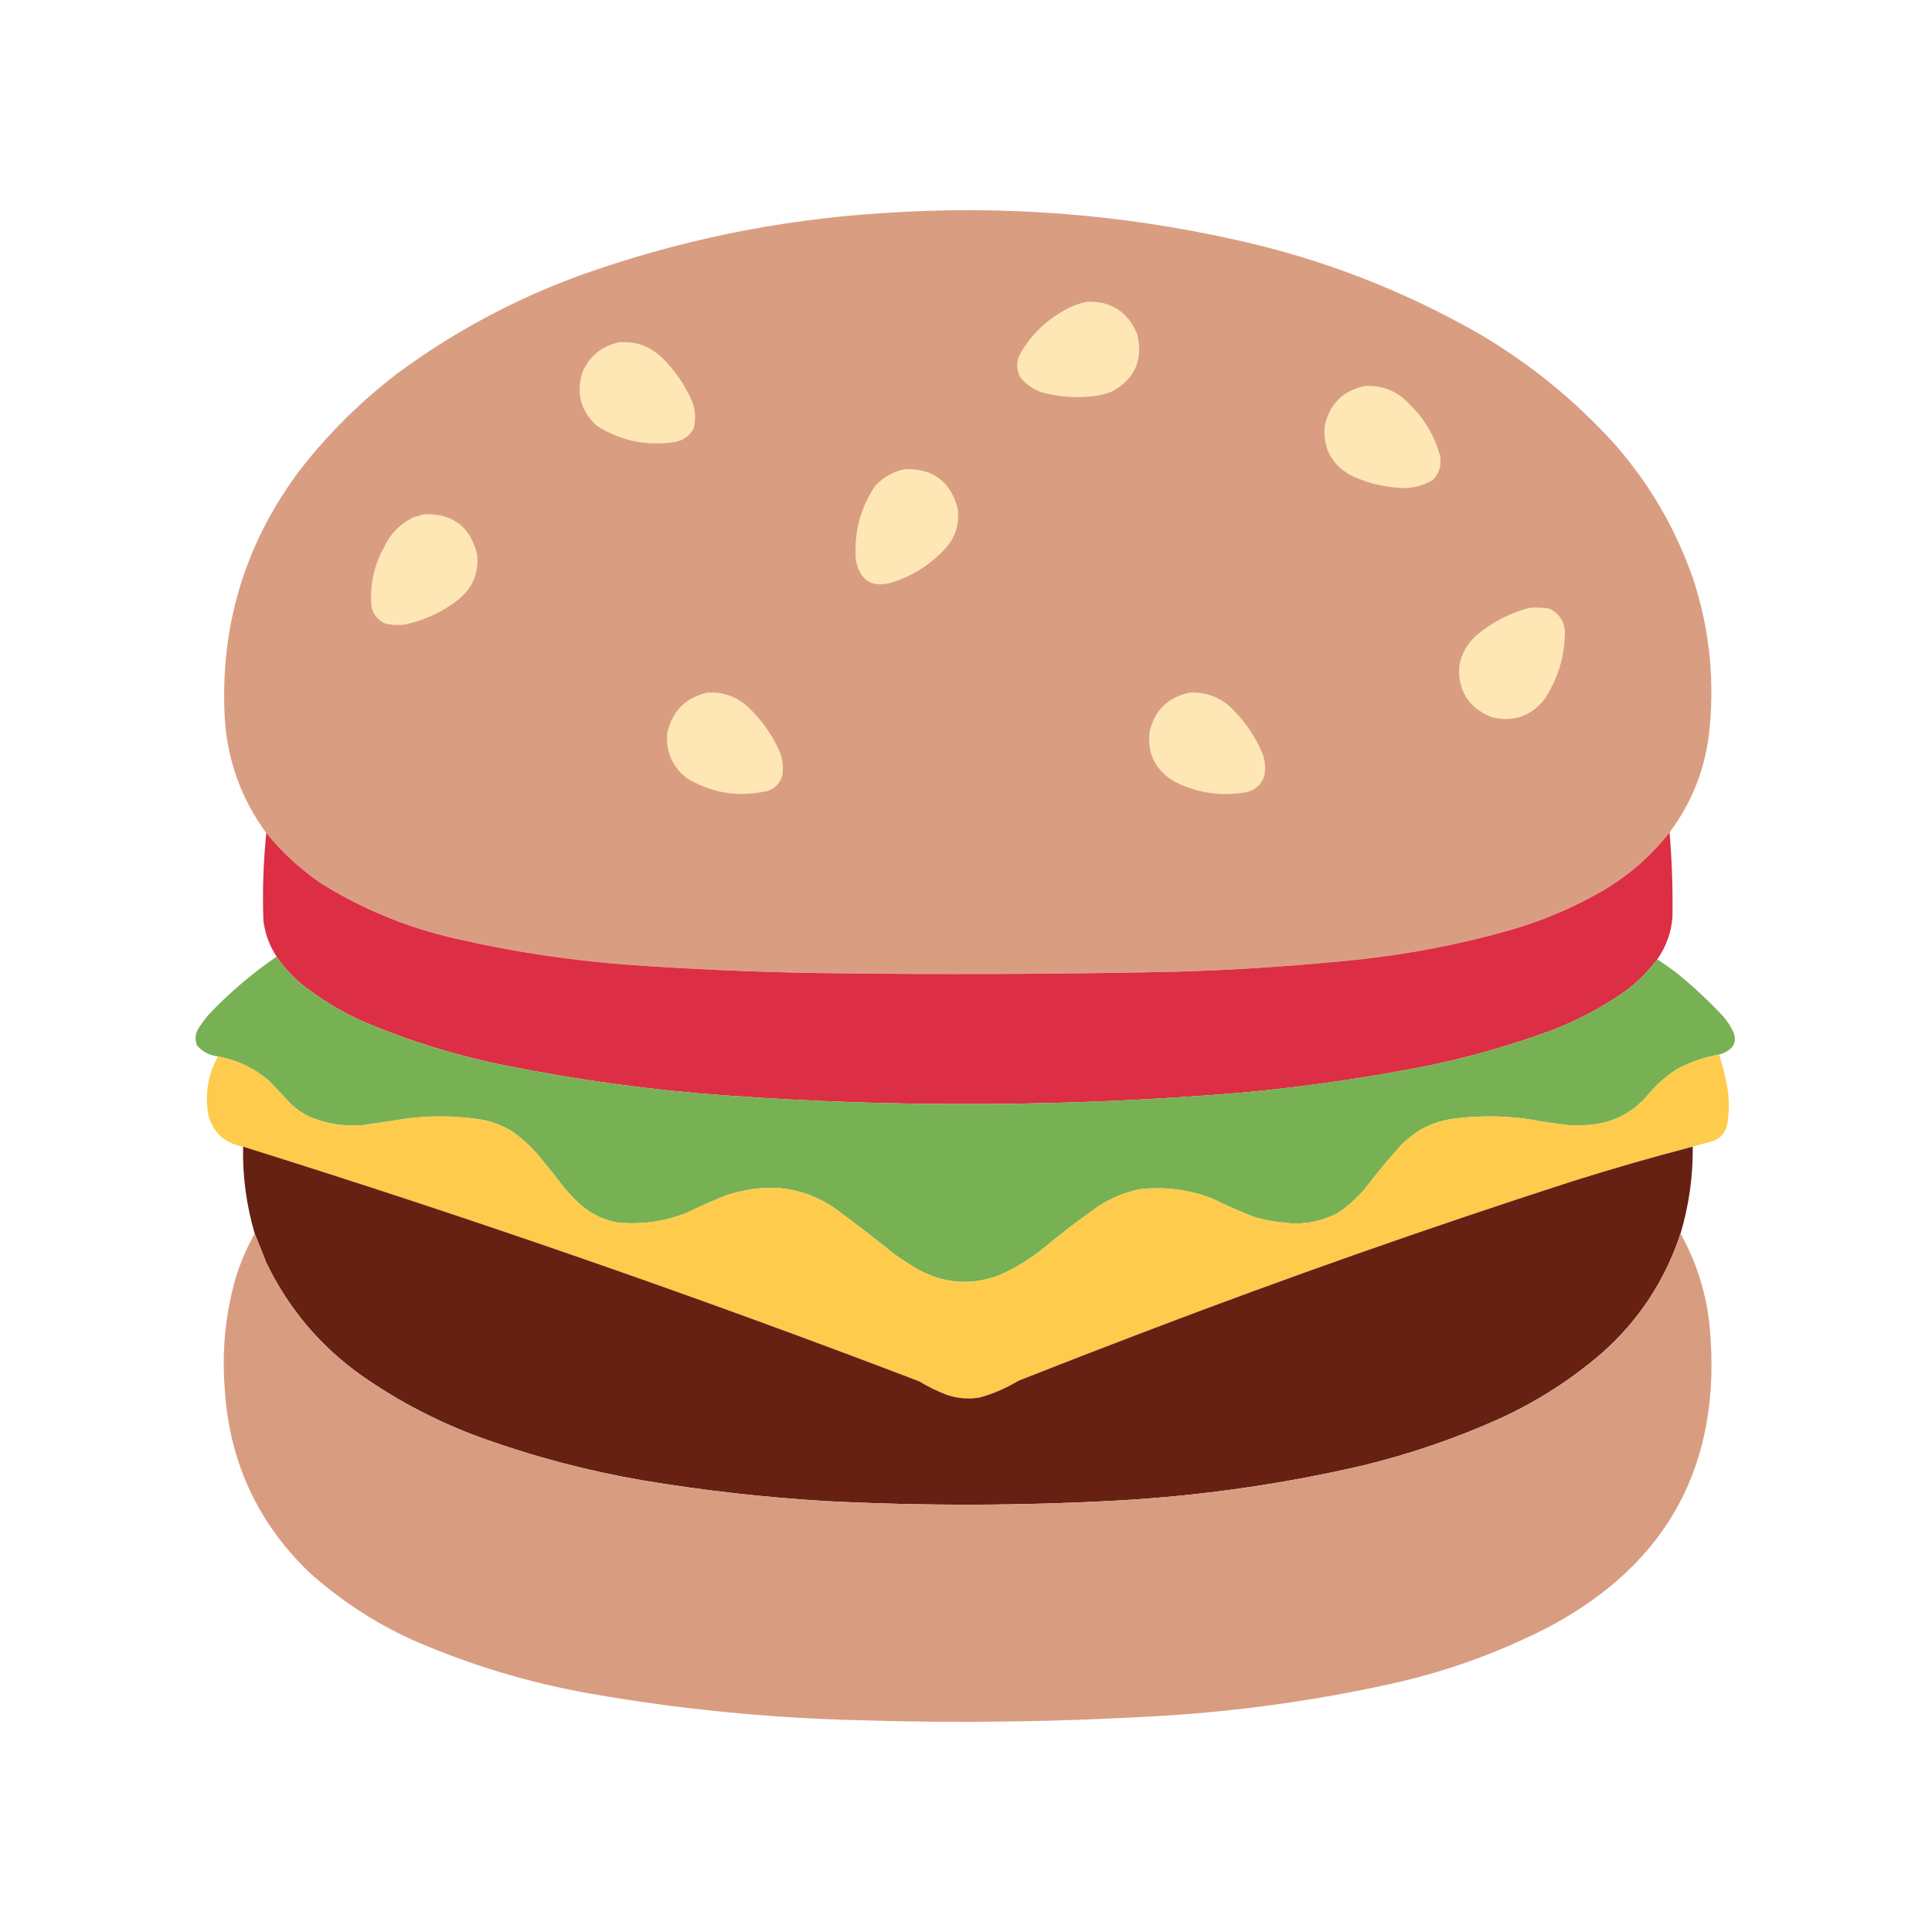 <?xml version="1.0" encoding="UTF-8"?>
<!DOCTYPE svg PUBLIC "-//W3C//DTD SVG 1.1//EN" "http://www.w3.org/Graphics/SVG/1.1/DTD/svg11.dtd">
<svg xmlns="http://www.w3.org/2000/svg" version="1.1" width="3000px" height="3000px" style="shape-rendering:geometricPrecision; text-rendering:geometricPrecision; image-rendering:optimizeQuality; fill-rule:evenodd; clip-rule:evenodd" xmlns:xlink="http://www.w3.org/1999/xlink">
<g><path style="opacity:1" fill="#d99e82" d="M 2592.5,1292.5 C 2562.81,1330.36 2527.14,1361.2 2485.5,1385C 2440.3,1410.76 2392.63,1430.76 2342.5,1445C 2266.11,1466.49 2188.44,1481.49 2109.5,1490C 2014.41,1499.88 1919.08,1506.21 1823.5,1509C 1639.18,1512.83 1454.85,1513.5 1270.5,1511C 1171.71,1509.38 1073.04,1505.05 974.5,1498C 883.722,1491.22 794.055,1477.56 705.5,1457C 631.197,1440.02 561.863,1411.35 497.5,1371C 465.818,1349.15 437.818,1323.32 413.5,1293.5C 374.524,1240.42 353.024,1180.76 349,1114.5C 341.441,971.674 380.441,843.34 466,729.5C 509.511,673.656 559.344,624.156 615.5,581C 702.386,516.541 797.052,465.541 899.5,428C 1051.53,373.526 1208.2,341.193 1369.5,331C 1555.58,318.101 1739.58,332.101 1921.5,373C 2053.2,402.366 2177.53,450.366 2294.5,517C 2374.46,563.591 2445.63,621.425 2508,690.5C 2561.62,751.695 2601.96,821.029 2629,898.5C 2655.44,979.045 2663.44,1061.38 2653,1145.5C 2645.37,1199.95 2625.2,1248.95 2592.5,1292.5 Z"/></g>
<g><path style="opacity:1" fill="#fee7b5" d="M 1688.5,468.5 C 1726.17,467.689 1752,484.689 1766,519.5C 1775.22,559.219 1762.05,588.719 1726.5,608C 1714.59,612.581 1702.26,615.248 1689.5,616C 1667.55,617.679 1645.89,616.013 1624.5,611C 1607.94,607.147 1594.44,598.647 1584,585.5C 1578.04,573.544 1578.04,561.544 1584,549.5C 1599.45,522.383 1620.62,500.883 1647.5,485C 1660.21,476.825 1673.88,471.325 1688.5,468.5 Z"/></g>
<g><path style="opacity:1" fill="#fee7b5" d="M 961.5,531.5 C 987.058,529.518 1009.06,537.352 1027.5,555C 1046.72,573.606 1061.89,595.106 1073,619.5C 1079.84,634.406 1081.18,649.74 1077,665.5C 1071.04,676.435 1061.88,683.268 1049.5,686C 1005.22,693.278 964.222,684.945 926.5,661C 901.233,637.43 894.066,609.264 905,576.5C 916.319,552.009 935.153,537.009 961.5,531.5 Z"/></g>
<g><path style="opacity:1" fill="#fee7b5" d="M 2118.5,599.5 C 2146.32,597.75 2169.66,607.083 2188.5,627.5C 2211.58,649.775 2227.42,676.442 2236,707.5C 2238.67,721.845 2235.17,734.345 2225.5,745C 2207.31,755.771 2187.65,759.771 2166.5,757C 2141.52,754.839 2117.85,748.172 2095.5,737C 2066.95,720.072 2054.12,694.905 2057,661.5C 2064.35,627.653 2084.85,606.987 2118.5,599.5 Z"/></g>
<g><path style="opacity:1" fill="#fee7b5" d="M 1405.5,728.5 C 1448.88,727.417 1476.05,747.751 1487,789.5C 1490.04,812.029 1484.38,832.029 1470,849.5C 1446.99,875.085 1419.16,893.252 1386.5,904C 1354.48,913.618 1335.32,902.118 1329,869.5C 1325.73,827.574 1335.73,789.241 1359,754.5C 1371.73,740.721 1387.23,732.055 1405.5,728.5 Z"/></g>
<g><path style="opacity:1" fill="#fee7b5" d="M 658.5,798.5 C 703.267,797.12 730.767,818.12 741,861.5C 743.554,890.554 733.387,914.054 710.5,932C 687.248,949.875 661.248,962.209 632.5,969C 620.739,971.258 609.072,970.924 597.5,968C 586.609,962.775 579.776,954.275 577,942.5C 573.874,909.934 580.207,879.267 596,850.5C 605.388,829.779 620.221,814.279 640.5,804C 646.531,801.832 652.531,799.999 658.5,798.5 Z"/></g>
<g><path style="opacity:1" fill="#fee7b5" d="M 2376.5,943.5 C 2386.23,943.109 2395.9,943.609 2405.5,945C 2420.43,951.994 2428.6,963.827 2430,980.5C 2429.87,1019.55 2418.87,1055.22 2397,1087.5C 2375.04,1113.54 2347.54,1122.04 2314.5,1113C 2279.61,1098.06 2263.44,1071.56 2266,1033.5C 2269.72,1013.89 2279.22,997.728 2294.5,985C 2318.72,965.055 2346.06,951.222 2376.5,943.5 Z"/></g>
<g><path style="opacity:1" fill="#fee7b5" d="M 1098.5,1075.5 C 1121.11,1074.09 1141.11,1080.59 1158.5,1095C 1179.96,1114.46 1196.8,1137.29 1209,1163.5C 1214.88,1176.24 1216.88,1189.57 1215,1203.5C 1211.69,1215.48 1204.19,1223.64 1192.5,1228C 1148.37,1238.42 1106.71,1232.08 1067.5,1209C 1044.28,1191.39 1033.78,1167.89 1036,1138.5C 1043.68,1104.32 1064.51,1083.32 1098.5,1075.5 Z"/></g>
<g><path style="opacity:1" fill="#fee7b5" d="M 1847.5,1075.5 C 1870.59,1074.39 1890.92,1081.22 1908.5,1096C 1929.53,1115.56 1946.03,1138.4 1958,1164.5C 1964.34,1177.62 1966.01,1191.28 1963,1205.5C 1958.34,1218.6 1949.17,1226.77 1935.5,1230C 1896.74,1237.08 1859.74,1231.75 1824.5,1214C 1794.55,1196.94 1781.38,1171.1 1785,1136.5C 1792.87,1102.79 1813.7,1082.46 1847.5,1075.5 Z"/></g>
<g><path style="opacity:1" fill="#dc2e44" d="M 2592.5,1292.5 C 2596.15,1336.09 2597.65,1379.76 2597,1423.5C 2595.2,1447.73 2587.37,1469.73 2573.5,1489.5C 2559.03,1508.8 2542.03,1525.64 2522.5,1540C 2486.49,1565.01 2447.82,1585.34 2406.5,1601C 2347.67,1622.39 2287.67,1639.72 2226.5,1653C 2126.63,1673.09 2025.97,1687.76 1924.5,1697C 1658.61,1718.8 1392.61,1720.13 1126.5,1701C 1012.52,1692.79 899.523,1677.46 787.5,1655C 710.383,1639.72 635.717,1616.72 563.5,1586C 528.162,1570.01 495.495,1550.01 465.5,1526C 451.778,1513.79 439.778,1500.29 429.5,1485.5C 418.424,1468.44 411.591,1449.78 409,1429.5C 407.41,1384 408.91,1338.67 413.5,1293.5C 437.818,1323.32 465.818,1349.15 497.5,1371C 561.863,1411.35 631.197,1440.02 705.5,1457C 794.055,1477.56 883.722,1491.22 974.5,1498C 1073.04,1505.05 1171.71,1509.38 1270.5,1511C 1454.85,1513.5 1639.18,1512.83 1823.5,1509C 1919.08,1506.21 2014.41,1499.88 2109.5,1490C 2188.44,1481.49 2266.11,1466.49 2342.5,1445C 2392.63,1430.76 2440.3,1410.76 2485.5,1385C 2527.14,1361.2 2562.81,1330.36 2592.5,1292.5 Z"/></g>
<g><path style="opacity:1" fill="#77b154" d="M 429.5,1485.5 C 439.778,1500.29 451.778,1513.79 465.5,1526C 495.495,1550.01 528.162,1570.01 563.5,1586C 635.717,1616.72 710.383,1639.72 787.5,1655C 899.523,1677.46 1012.52,1692.79 1126.5,1701C 1392.61,1720.13 1658.61,1718.8 1924.5,1697C 2025.97,1687.76 2126.63,1673.09 2226.5,1653C 2287.67,1639.72 2347.67,1622.39 2406.5,1601C 2447.82,1585.34 2486.49,1565.01 2522.5,1540C 2542.03,1525.64 2559.03,1508.8 2573.5,1489.5C 2583.29,1496.11 2592.95,1502.95 2602.5,1510C 2628.58,1531.08 2653.08,1553.92 2676,1578.5C 2682.52,1586.03 2687.85,1594.36 2692,1603.5C 2696.63,1616.61 2692.79,1626.45 2680.5,1633C 2677.04,1635.07 2673.37,1636.57 2669.5,1637.5C 2645.87,1641.65 2623.54,1649.49 2602.5,1661C 2584.85,1672.76 2569.35,1686.92 2556,1703.5C 2530.98,1730.86 2499.82,1745.36 2462.5,1747C 2453.17,1747.67 2443.83,1747.67 2434.5,1747C 2414.4,1744.65 2394.4,1741.65 2374.5,1738C 2333.5,1732.03 2292.5,1732.03 2251.5,1738C 2234.81,1740.9 2219.14,1746.56 2204.5,1755C 2194.93,1761.24 2185.93,1768.24 2177.5,1776C 2156.93,1798.67 2137.43,1822.17 2119,1846.5C 2106.51,1860.98 2092.34,1873.48 2076.5,1884C 2049.07,1898.08 2020.07,1902.75 1989.5,1898C 1974.51,1896.59 1959.84,1893.59 1945.5,1889C 1924.81,1880.82 1904.48,1871.82 1884.5,1862C 1846.8,1846.91 1807.8,1841.91 1767.5,1847C 1745.34,1852.16 1724.67,1860.83 1705.5,1873C 1674.65,1894.85 1644.65,1917.85 1615.5,1942C 1595.28,1957.85 1573.28,1970.85 1549.5,1981C 1505.82,1996.63 1463.82,1992.97 1423.5,1970C 1411.83,1963.16 1400.49,1955.83 1389.5,1948C 1358.4,1922.9 1326.74,1898.57 1294.5,1875C 1253.31,1847.56 1208.31,1838.56 1159.5,1848C 1148.67,1850.04 1138.01,1852.71 1127.5,1856C 1106.25,1864.75 1085.25,1874.08 1064.5,1884C 1029.63,1897.35 993.629,1902.02 956.5,1898C 934.852,1893.34 915.852,1883.68 899.5,1869C 891.635,1861.47 884.135,1853.64 877,1845.5C 863.047,1827.21 848.714,1809.21 834,1791.5C 822.359,1778.52 809.525,1767.02 795.5,1757C 777.354,1745.88 757.687,1739.21 736.5,1737C 701.165,1732.39 665.832,1732.39 630.5,1737C 608.218,1740.66 585.885,1743.99 563.5,1747C 534.739,1749.48 507.072,1745.15 480.5,1734C 470.684,1729.18 461.684,1723.18 453.5,1716C 441.833,1703.67 430.167,1691.33 418.5,1679C 395.412,1658.96 368.746,1646.12 338.5,1640.5C 325.421,1638.88 314.588,1633.21 306,1623.5C 302.15,1613.72 303.15,1604.39 309,1595.5C 313.615,1588.55 318.615,1581.88 324,1575.5C 356.17,1541.57 391.336,1511.57 429.5,1485.5 Z"/></g>
<g><path style="opacity:1" fill="#fecb4c" d="M 2669.5,1637.5 C 2675.33,1655.83 2679.83,1674.5 2683,1693.5C 2685.29,1710.9 2684.96,1728.23 2682,1745.5C 2679.51,1758.65 2672.01,1767.49 2659.5,1772C 2649.09,1774.69 2638.75,1777.52 2628.5,1780.5C 2566.12,1796.76 2504.12,1814.6 2442.5,1834C 2218.68,1906.27 1997.01,1984.27 1777.5,2068C 1712.01,2092.94 1646.68,2118.27 1581.5,2144C 1562.71,2155.4 1542.71,2164.06 1521.5,2170C 1504.14,2172.99 1487.14,2171.65 1470.5,2166C 1455.49,2160.33 1441.16,2153.33 1427.5,2145C 1081.46,2012.71 731.456,1891.21 377.5,1780.5C 350.153,1775.65 332.32,1759.99 324,1733.5C 317.563,1700.79 322.396,1669.79 338.5,1640.5C 368.746,1646.12 395.412,1658.96 418.5,1679C 430.167,1691.33 441.833,1703.67 453.5,1716C 461.684,1723.18 470.684,1729.18 480.5,1734C 507.072,1745.15 534.739,1749.48 563.5,1747C 585.885,1743.99 608.218,1740.66 630.5,1737C 665.832,1732.39 701.165,1732.39 736.5,1737C 757.687,1739.21 777.354,1745.88 795.5,1757C 809.525,1767.02 822.359,1778.52 834,1791.5C 848.714,1809.21 863.047,1827.21 877,1845.5C 884.135,1853.64 891.635,1861.47 899.5,1869C 915.852,1883.68 934.852,1893.34 956.5,1898C 993.629,1902.02 1029.63,1897.35 1064.5,1884C 1085.25,1874.08 1106.25,1864.75 1127.5,1856C 1138.01,1852.71 1148.67,1850.04 1159.5,1848C 1208.31,1838.56 1253.31,1847.56 1294.5,1875C 1326.74,1898.57 1358.4,1922.9 1389.5,1948C 1400.49,1955.83 1411.83,1963.16 1423.5,1970C 1463.82,1992.97 1505.82,1996.63 1549.5,1981C 1573.28,1970.85 1595.28,1957.85 1615.5,1942C 1644.65,1917.85 1674.65,1894.85 1705.5,1873C 1724.67,1860.83 1745.34,1852.16 1767.5,1847C 1807.8,1841.91 1846.8,1846.91 1884.5,1862C 1904.48,1871.82 1924.81,1880.82 1945.5,1889C 1959.84,1893.59 1974.51,1896.59 1989.5,1898C 2020.07,1902.75 2049.07,1898.08 2076.5,1884C 2092.34,1873.48 2106.51,1860.98 2119,1846.5C 2137.43,1822.17 2156.93,1798.67 2177.5,1776C 2185.93,1768.24 2194.93,1761.24 2204.5,1755C 2219.14,1746.56 2234.81,1740.9 2251.5,1738C 2292.5,1732.03 2333.5,1732.03 2374.5,1738C 2394.4,1741.65 2414.4,1744.65 2434.5,1747C 2443.83,1747.67 2453.17,1747.67 2462.5,1747C 2499.82,1745.36 2530.98,1730.86 2556,1703.5C 2569.35,1686.92 2584.85,1672.76 2602.5,1661C 2623.54,1649.49 2645.87,1641.65 2669.5,1637.5 Z"/></g>
<g><path style="opacity:1" fill="#662113" d="M 377.5,1780.5 C 731.456,1891.21 1081.46,2012.71 1427.5,2145C 1441.16,2153.33 1455.49,2160.33 1470.5,2166C 1487.14,2171.65 1504.14,2172.99 1521.5,2170C 1542.71,2164.06 1562.71,2155.4 1581.5,2144C 1646.68,2118.27 1712.01,2092.94 1777.5,2068C 1997.01,1984.27 2218.68,1906.27 2442.5,1834C 2504.12,1814.6 2566.12,1796.76 2628.5,1780.5C 2628.98,1826.49 2622.64,1871.49 2609.5,1915.5C 2585.47,1988.35 2544.8,2050.18 2487.5,2101C 2440.09,2141.9 2387.76,2175.56 2330.5,2202C 2260.86,2233.44 2188.86,2258.1 2114.5,2276C 1989.74,2304.83 1863.41,2322.83 1735.5,2330C 1585.19,2338.26 1434.85,2338.59 1284.5,2331C 1188.9,2325.31 1093.9,2314.64 999.5,2299C 913.902,2284.35 830.236,2262.35 748.5,2233C 681.672,2208.76 619.338,2176.42 561.5,2136C 496.743,2089.92 447.243,2031.08 413,1959.5C 407.228,1944.66 401.395,1929.99 395.5,1915.5C 382.523,1871.34 376.523,1826.34 377.5,1780.5 Z"/></g>
<g><path style="opacity:0.999" fill="#d89d81" d="M 395.5,1915.5 C 401.395,1929.99 407.228,1944.66 413,1959.5C 447.243,2031.08 496.743,2089.92 561.5,2136C 619.338,2176.42 681.672,2208.76 748.5,2233C 830.236,2262.35 913.902,2284.35 999.5,2299C 1093.9,2314.64 1188.9,2325.31 1284.5,2331C 1434.85,2338.59 1585.19,2338.26 1735.5,2330C 1863.41,2322.83 1989.74,2304.83 2114.5,2276C 2188.86,2258.1 2260.86,2233.44 2330.5,2202C 2387.76,2175.56 2440.09,2141.9 2487.5,2101C 2544.8,2050.18 2585.47,1988.35 2609.5,1915.5C 2635.01,1961.16 2650.17,2010.16 2655,2062.5C 2673.74,2271.9 2591.24,2426.07 2407.5,2525C 2328.51,2565.89 2245.51,2595.89 2158.5,2615C 2043.77,2640.2 1927.77,2656.53 1810.5,2664C 1649.61,2673.8 1488.61,2676.13 1327.5,2671C 1189.82,2667.36 1053.15,2653.7 917.5,2630C 821.392,2613.14 728.726,2585.14 639.5,2546C 580.18,2518.87 526.513,2483.53 478.5,2440C 398.975,2362.55 355.809,2268.05 349,2156.5C 344.421,2099.21 349.754,2042.87 365,1987.5C 372.548,1962.35 382.715,1938.35 395.5,1915.5 Z"/></g>
</svg>
